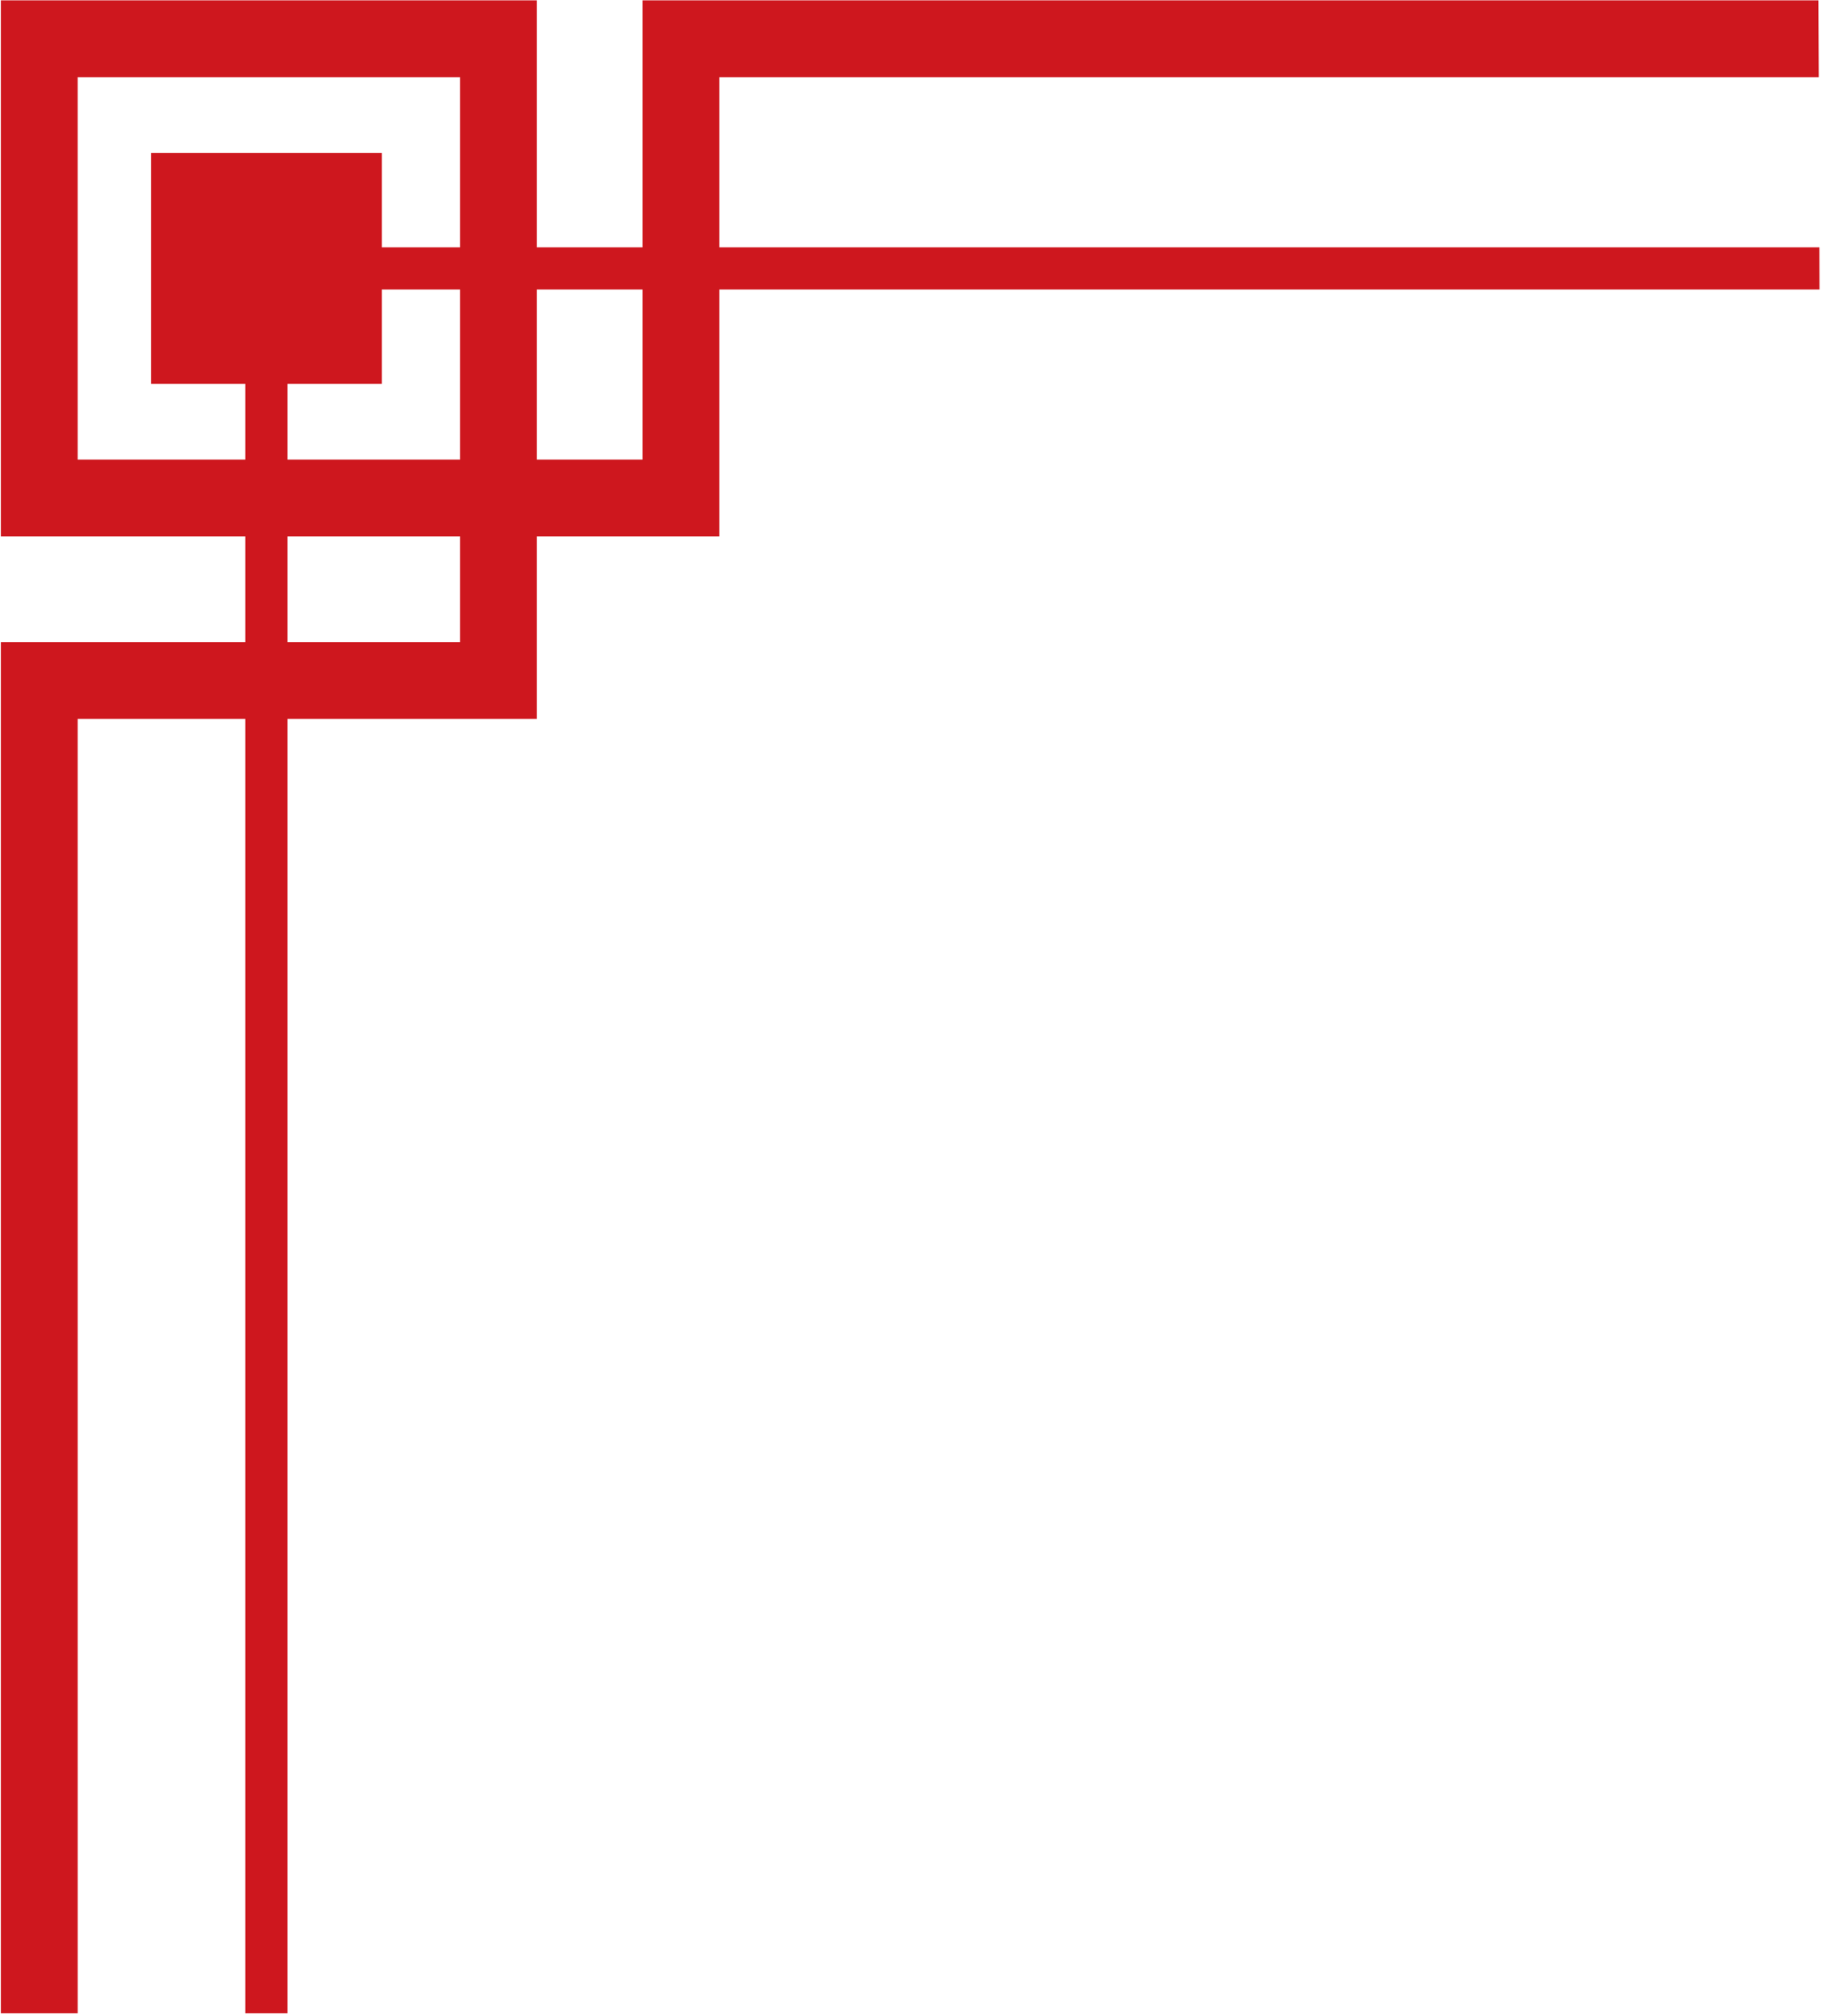 <?xml version="1.0" encoding="UTF-8" standalone="no"?>
<!DOCTYPE svg PUBLIC "-//W3C//DTD SVG 1.1//EN" "http://www.w3.org/Graphics/SVG/1.1/DTD/svg11.dtd">
<svg width="100%" height="100%" viewBox="0 0 583 645" version="1.1" xmlns="http://www.w3.org/2000/svg" xmlns:xlink="http://www.w3.org/1999/xlink" xml:space="preserve" xmlns:serif="http://www.serif.com/" style="fill-rule:evenodd;clip-rule:evenodd;stroke-linejoin:round;stroke-miterlimit:2;">
    <g transform="matrix(1,0,0,1,-6567,-452)">
        <g transform="matrix(5.556,0,0,5.556,6114.94,0)">
            <g transform="matrix(1,0,0,1,97.922,160.335)">
                <path d="M0,-42.007L0,-48.088L9.936,-48.088L9.936,-42.007L0,-42.007ZM14.362,-52.516L14.362,-62.309L20.445,-62.309L20.445,-52.516L14.362,-52.516ZM9.936,-52.516L0,-52.516L0,-56.878L5.433,-56.878L5.433,-62.309L9.936,-62.309L9.936,-52.516ZM-12.084,-52.516L-12.084,-74.534L9.936,-74.534L9.936,-64.74L5.433,-64.74L5.433,-70.171L-7.861,-70.171L-7.861,-56.878L-2.428,-56.878L-2.428,-52.516L-12.084,-52.516ZM-12.083,36.955L-12.083,22.793L-12.084,-37.579L-2.428,-37.579L-2.428,36.955L0,36.955L0,-37.579L14.362,-37.579L14.362,-48.088L24.871,-48.088L24.871,-62.309L88.229,-62.309C88.227,-63.125 88.225,-63.933 88.222,-64.74L24.871,-64.74L24.871,-74.534L88.186,-74.534C88.18,-76.029 88.173,-77.507 88.166,-78.962L20.445,-78.962L20.445,-64.74L14.362,-64.74L14.362,-78.962L-16.509,-78.962L-16.509,-48.088L-2.428,-48.088L-2.428,-42.007L-16.509,-42.007L-16.509,36.955L-12.083,36.955Z" style="fill:rgb(206,23,30);fill-rule:nonzero;"/>
            </g>
        </g>
    </g>
</svg>

